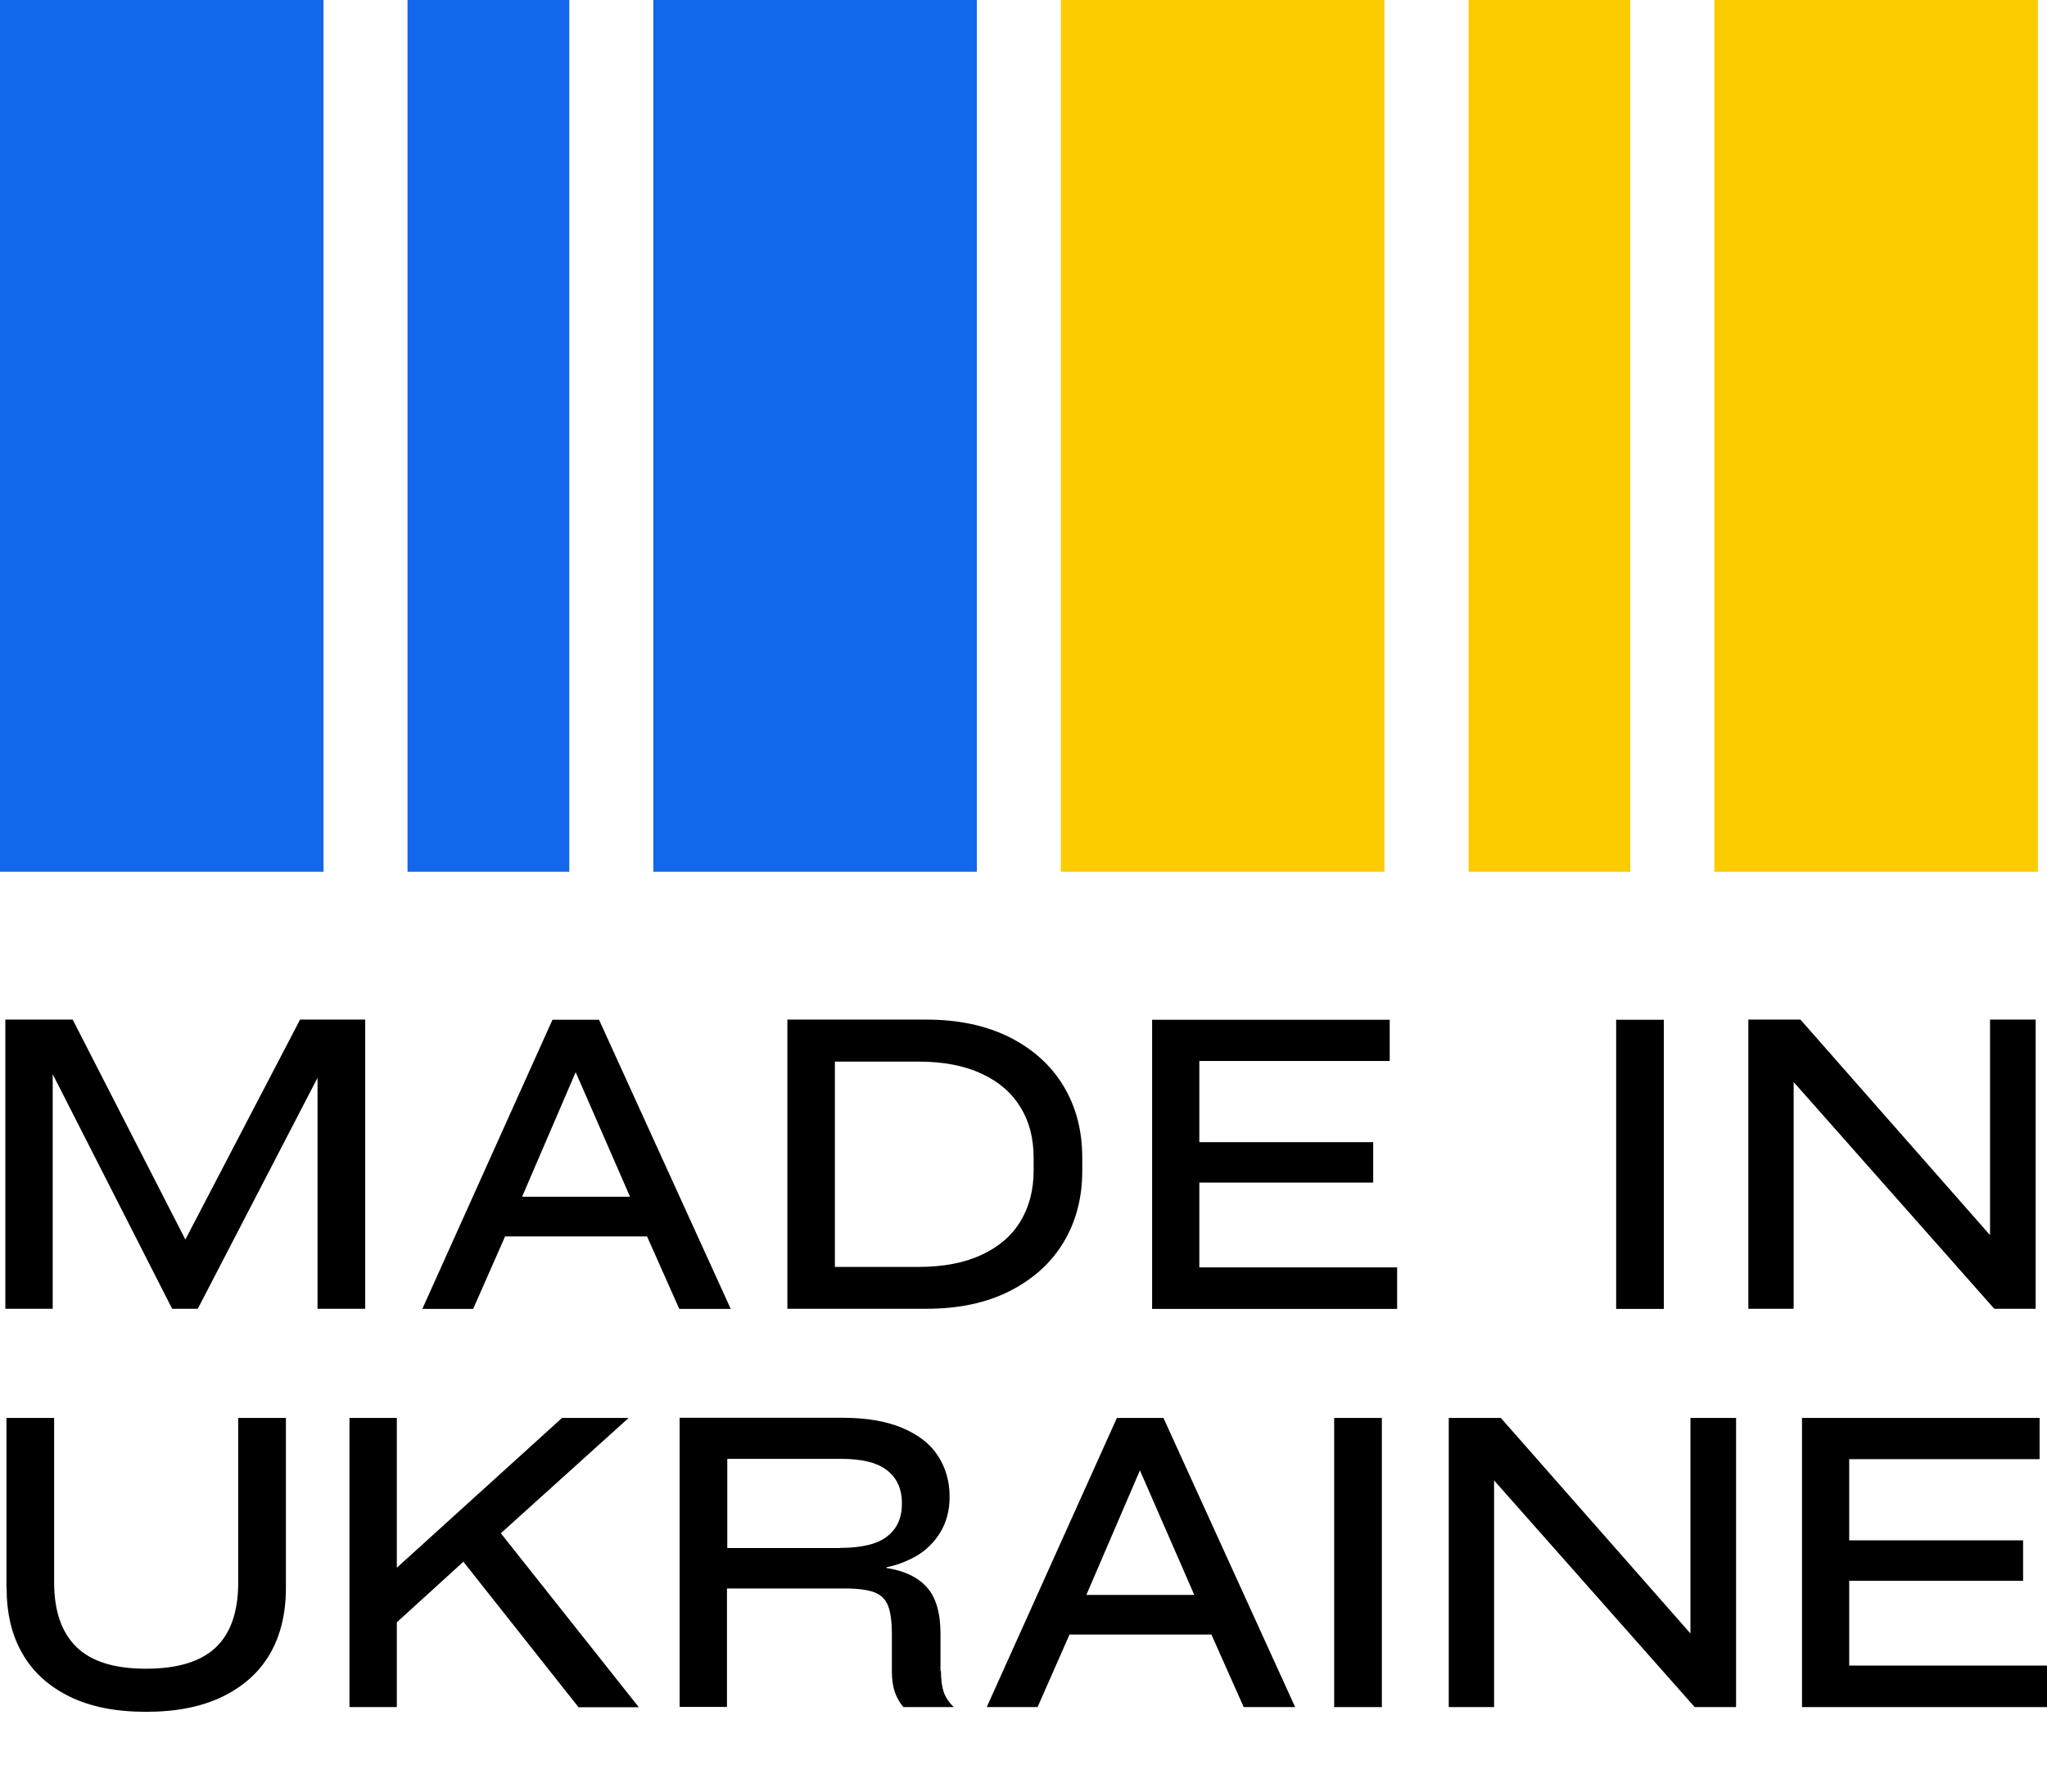 <svg width="587" height="514" viewBox="0 0 587 514" fill="none" xmlns="http://www.w3.org/2000/svg">
<g clip-path="url(#clip0_384_7330)">
<path d="M92.772 0H0V250.025H92.772V0Z" fill="#1367EA"/>
<path d="M280.12 0H187.348V250.025H280.12V0Z" fill="#1367EA"/>
<path d="M163.247 0H116.861V250.025H163.247V0Z" fill="#1367EA"/>
<path d="M396.989 0H304.217V250.025H396.989V0Z" fill="#FCCC00"/>
<path d="M584.38 0H491.607V250.025H584.38V0Z" fill="#FCCC00"/>
<path d="M467.517 0H421.131V250.025H467.517V0Z" fill="#FCCC00"/>
<path d="M86.093 292.44H104.729V375.376H91.056V309.136L56.718 375.376H49.363L15.115 308.098V375.376H1.533V292.44H20.846L53.154 355.522L86.048 292.44H86.093Z" fill="black"/>
<path d="M209.503 375.421H194.793L185.543 354.619H144.842L135.682 375.421H121.107L158.424 292.485H171.78L209.548 375.421H209.503ZM165.102 307.466L149.715 343.248H180.669L165.057 307.466H165.102Z" fill="black"/>
<path d="M265.677 292.44C274.883 292.44 282.824 294.155 289.593 297.539C296.316 300.968 301.46 305.616 305.024 311.572C308.589 317.528 310.349 324.342 310.349 331.968V335.848C310.349 343.519 308.589 350.288 305.024 356.244C301.46 362.2 296.316 366.848 289.593 370.277C282.869 373.706 274.883 375.376 265.677 375.376H225.789V292.44H265.677ZM296.406 332.103C296.406 326.553 295.188 321.725 292.661 317.619C290.179 313.513 286.479 310.264 281.516 307.963C276.597 305.661 270.551 304.488 263.376 304.488H239.416V363.373H263.376C270.551 363.373 276.597 362.2 281.516 359.899C286.434 357.597 290.179 354.394 292.661 350.242C295.143 346.136 296.406 341.263 296.406 335.758V332.103Z" fill="black"/>
<path d="M330.383 375.421V292.485H398.518V304.308H343.92V327.591H393.78V339.187H343.92V363.509H400.639V375.421H330.338H330.383Z" fill="black"/>
<path d="M477.121 375.421H463.449V292.485H477.121V375.421Z" fill="black"/>
<path d="M570.619 292.44H583.749V375.376H571.882L514.351 310.354V375.376H501.355V292.44H516.291L570.664 354.258V292.44H570.619Z" fill="black"/>
<path d="M1.85 455.424V406.691H15.522V453.844C15.522 462.102 17.688 468.284 21.974 472.435C26.261 476.586 32.894 478.617 41.873 478.617C50.853 478.617 57.576 476.586 61.863 472.525C66.149 468.464 68.315 462.237 68.315 453.844V406.691H81.987V455.424C81.987 462.779 80.453 469.096 77.43 474.33C74.362 479.609 69.85 483.67 63.848 486.603C57.847 489.536 50.537 490.98 41.873 490.98C33.21 490.98 25.9 489.536 19.944 486.603C13.988 483.67 9.475 479.609 6.452 474.33C3.384 469.051 1.895 462.779 1.895 455.424H1.85Z" fill="black"/>
<path d="M165.866 489.627L132.882 447.933L113.795 465.306V489.627H100.213V406.691H113.795V449.648L161.174 406.691H180.261L143.621 439.766L183.193 489.672H165.911L165.866 489.627Z" fill="black"/>
<path d="M269.831 479.293C269.831 481.73 270.102 483.715 270.599 485.25C271.14 486.784 272.088 488.273 273.532 489.627H259.047C257.919 488.273 257.107 486.784 256.565 485.204C256.024 483.625 255.753 481.64 255.753 479.293V468.825C255.753 465.17 255.392 462.463 254.67 460.568C253.948 458.718 252.64 457.409 250.7 456.687C248.759 455.965 245.962 455.604 242.262 455.604H208.465V489.581H194.883V406.646H241.675C248.398 406.646 254.039 407.594 258.686 409.534C263.334 411.474 266.763 414.136 268.974 417.566C271.185 420.995 272.313 424.876 272.313 429.252C272.313 433.178 271.411 436.607 269.651 439.495C267.891 442.383 265.635 444.594 262.883 446.219C260.13 447.798 257.242 448.926 254.219 449.513V449.738C259.363 450.505 263.198 452.355 265.816 455.288C268.433 458.221 269.696 462.688 269.696 468.599V479.293H269.831ZM240.908 443.962C247.09 443.962 251.602 442.879 254.4 440.668C257.242 438.457 258.641 435.344 258.641 431.238C258.641 427.132 257.242 423.973 254.445 421.762C251.647 419.506 247.225 418.423 241.088 418.423H208.555V444.008H240.863L240.908 443.962Z" fill="black"/>
<path d="M371.354 489.627H356.644L347.394 468.825H306.694L297.534 489.627H282.959L320.275 406.691H333.632L371.399 489.627H371.354ZM326.908 421.672L311.522 457.454H342.476L326.863 421.672H326.908Z" fill="black"/>
<path d="M396.262 489.627H382.59V406.691H396.262V489.627Z" fill="black"/>
<path d="M484.709 406.691H497.839V489.627H485.972L428.441 424.605V489.627H415.445V406.691H430.381L484.754 468.509V406.691H484.709Z" fill="black"/>
<path d="M516.744 489.627V406.691H584.88V418.513H530.281V441.797H580.142V453.393H530.281V477.714H587V489.627H516.699H516.744Z" fill="black"/>
</g>
<defs>
<clipPath id="clip0_384_7330">
<rect width="587" height="514" fill="white"/>
</clipPath>
</defs>
</svg>
